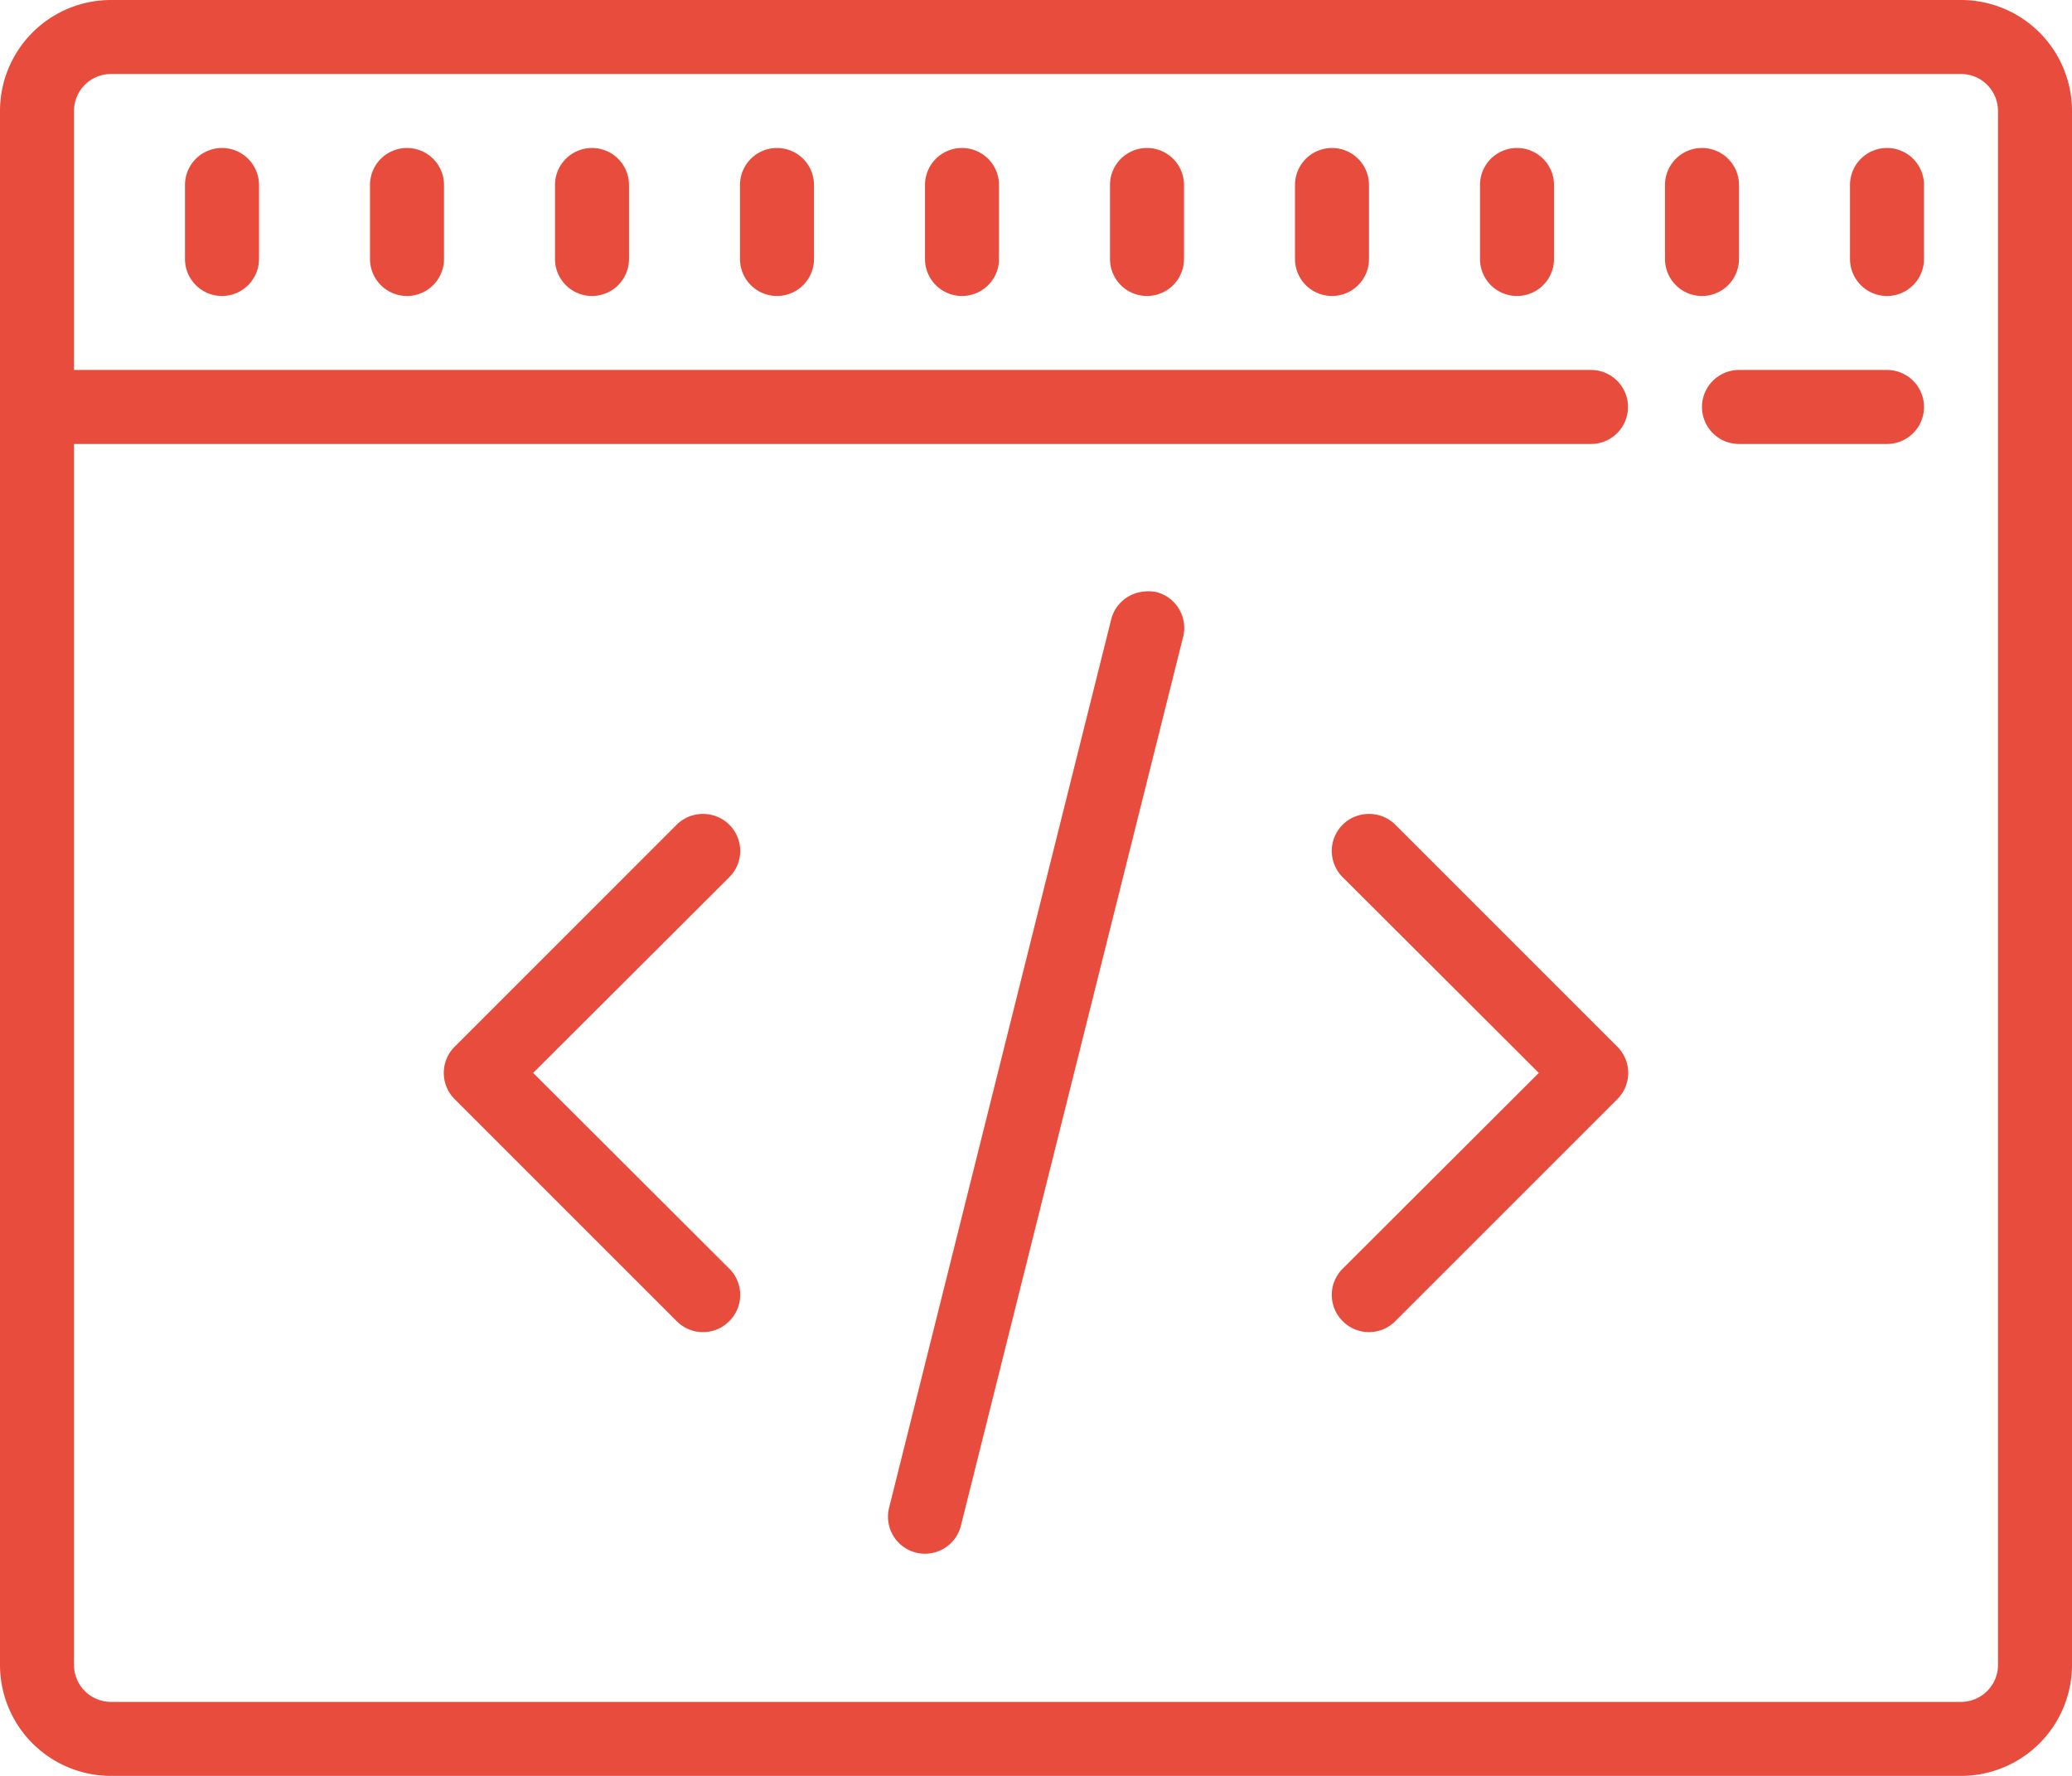 <?xml version="1.0" encoding="UTF-8"?> <svg xmlns="http://www.w3.org/2000/svg" id="Layer_1" data-name="Layer 1" viewBox="0 0 56 48"><g id="surface1"><path fill="#e74c3c" d="M7,8a3,3,0,0,0-3,3V53a3,3,0,0,0,3,3H57a3,3,0,0,0,3-3V11a3,3,0,0,0-3-3Zm0,2H57a1,1,0,0,1,1,1V53a1,1,0,0,1-1,1H7a1,1,0,0,1-1-1V20H47a1,1,0,0,0,0-2H6V11A1,1,0,0,1,7,10Zm3,2a1,1,0,0,0-1,1v2a1,1,0,0,0,2,0V13A1,1,0,0,0,10,12Zm5,0a1,1,0,0,0-1,1v2a1,1,0,0,0,2,0V13A1,1,0,0,0,15,12Zm5,0a1,1,0,0,0-1,1v2a1,1,0,0,0,2,0V13A1,1,0,0,0,20,12Zm5,0a1,1,0,0,0-1,1v2a1,1,0,0,0,2,0V13A1,1,0,0,0,25,12Zm5,0a1,1,0,0,0-1,1v2a1,1,0,0,0,2,0V13A1,1,0,0,0,30,12Zm5,0a1,1,0,0,0-1,1v2a1,1,0,0,0,2,0V13A1,1,0,0,0,35,12Zm5,0a1,1,0,0,0-1,1v2a1,1,0,0,0,2,0V13A1,1,0,0,0,40,12Zm5,0a1,1,0,0,0-1,1v2a1,1,0,0,0,2,0V13A1,1,0,0,0,45,12Zm5,0a1,1,0,0,0-1,1v2a1,1,0,0,0,2,0V13A1,1,0,0,0,50,12Zm5,0a1,1,0,0,0-1,1v2a1,1,0,0,0,2,0V13A1,1,0,0,0,55,12Zm-4,6a1,1,0,0,0,0,2h4a1,1,0,0,0,0-2ZM34.84,24a1,1,0,0,0-.81.75l-6,24a1,1,0,0,0,1.94.49l6-24A1,1,0,0,0,35.24,24,1.08,1.08,0,0,0,34.84,24ZM23,30a1,1,0,0,0-.71.29l-6,6a1,1,0,0,0,0,1.42l6,6a1,1,0,0,0,1.42,0,1,1,0,0,0,0-1.42L18.41,37l5.3-5.29a1,1,0,0,0,0-1.42A1,1,0,0,0,23,30Zm18,0a1,1,0,0,0-.71.29,1,1,0,0,0,0,1.42L45.59,37l-5.3,5.29a1,1,0,0,0,0,1.42,1,1,0,0,0,1.42,0l6-6a1,1,0,0,0,0-1.42l-6-6A1,1,0,0,0,41,30Z" transform="translate(-4 -8)"></path></g></svg> 